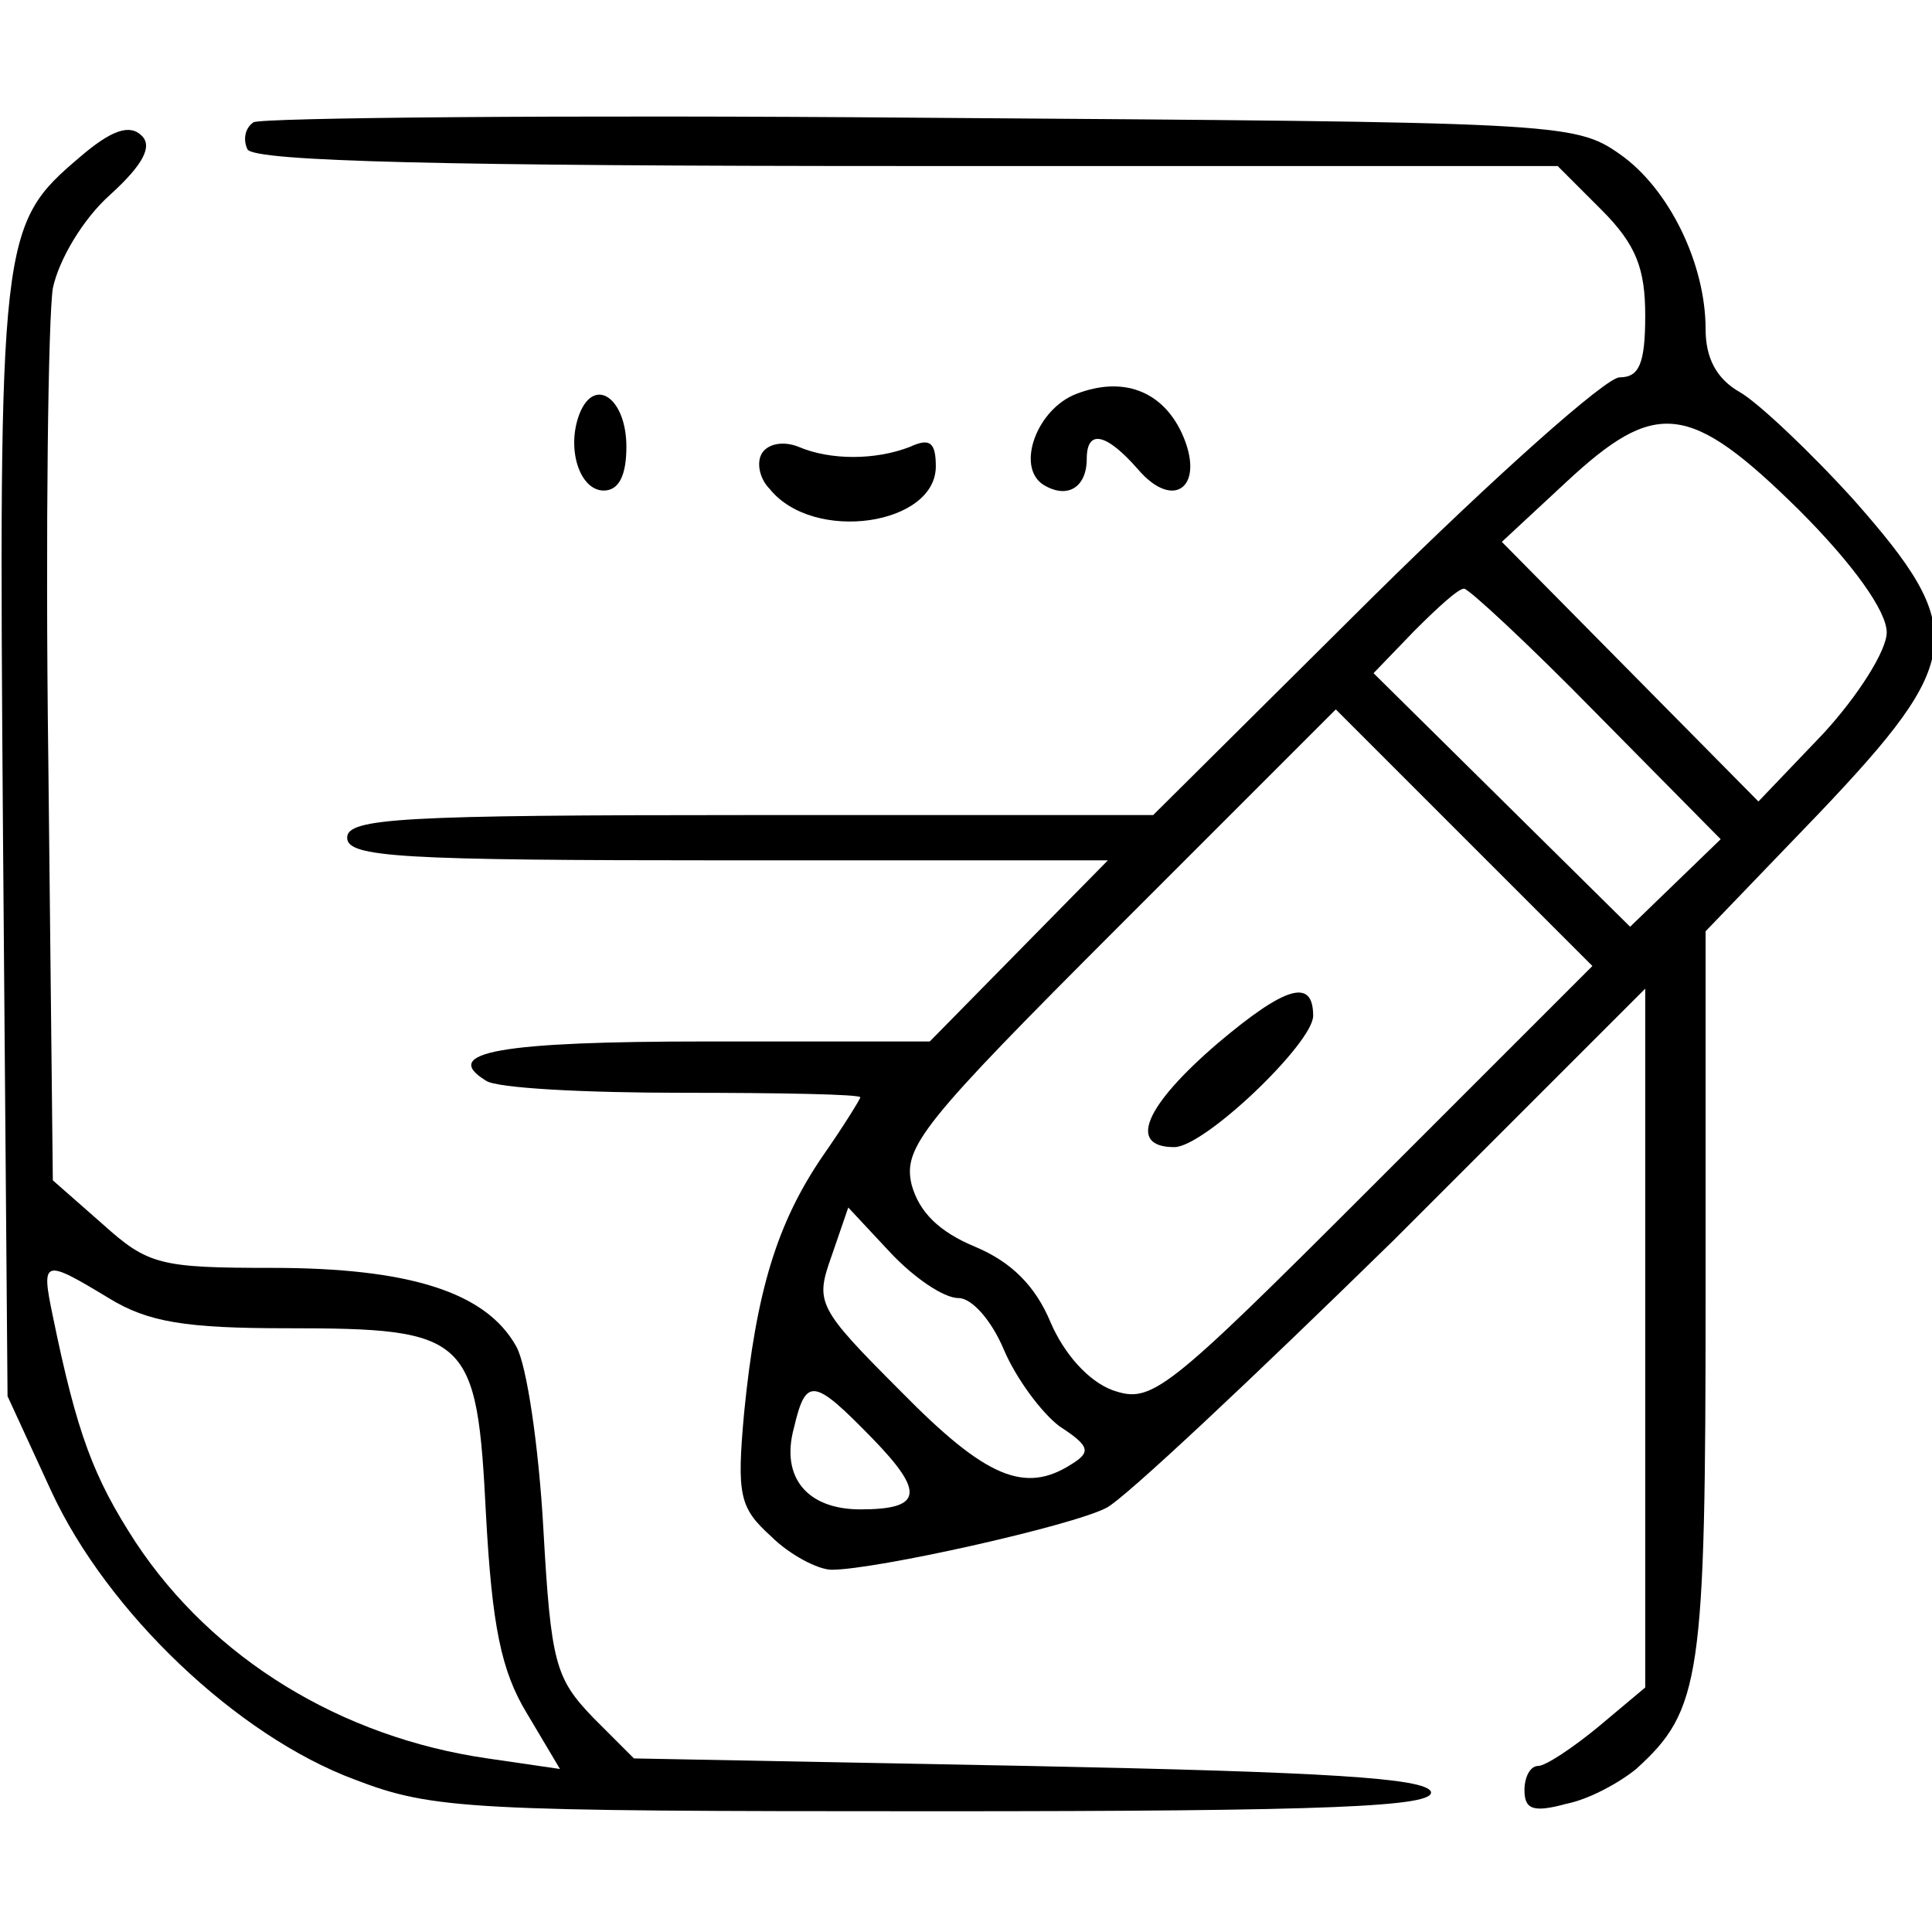 <?xml version="1.0" standalone="no"?>
<!DOCTYPE svg PUBLIC "-//W3C//DTD SVG 20010904//EN"
 "http://www.w3.org/TR/2001/REC-SVG-20010904/DTD/svg10.dtd">
<svg version="1.0" xmlns="http://www.w3.org/2000/svg"
 width="128pt" height="128pt" viewBox="0 0 128 128"
 preserveAspectRatio="xMidYMid meet">

<g transform="translate(0,128) scale(0.1,-0.1)"
fill="#000000" stroke="none">
<path d="M168 1199 c-6 -4 -7 -12 -4 -18 5 -8 133 -11 437 -11 l431 0 29 -29
c23 -23 29 -39 29 -70 0 -32 -4 -41 -17 -41 -9 0 -82 -65 -163 -145 l-146
-145 -267 0 c-231 0 -267 -2 -267 -15 0 -13 35 -15 252 -15 l252 0 -59 -60
-59 -60 -148 0 c-136 0 -177 -7 -146 -26 7 -5 66 -8 130 -8 65 0 118 -1 118
-3 0 -1 -11 -19 -25 -39 -30 -44 -44 -89 -52 -170 -5 -55 -3 -63 18 -82 12
-12 31 -22 40 -22 29 0 159 29 182 41 12 6 97 86 190 177 l167 167 0 -232 0
-231 -31 -26 c-17 -14 -35 -26 -40 -26 -5 0 -9 -7 -9 -16 0 -13 6 -15 28 -9
15 3 35 14 46 23 43 39 46 60 46 313 l0 242 75 78 c97 102 99 122 23 208 -29
32 -63 64 -75 71 -16 9 -23 23 -23 42 0 43 -24 93 -57 116 -30 21 -41 21 -463
24 -237 2 -437 0 -442 -3z m1024 -257 c36 -36 58 -67 58 -81 0 -12 -19 -42
-42 -67 l-43 -45 -85 86 -85 86 42 39 c60 56 82 54 155 -18z m-134 -135 l82
-83 -30 -29 -30 -29 -85 84 -85 84 27 28 c15 15 29 28 33 28 3 0 43 -37 88
-83z m-149 -313 c-138 -138 -146 -144 -172 -135 -16 6 -32 24 -41 45 -10 24
-26 40 -50 50 -24 10 -37 23 -42 41 -6 25 7 41 137 171 l144 144 85 -85 85
-85 -146 -146z m-274 -74 c9 0 22 -15 30 -34 8 -19 25 -42 37 -51 20 -13 21
-17 8 -25 -31 -20 -57 -9 -113 48 -56 56 -57 59 -46 90 l11 32 28 -30 c15 -16
35 -30 45 -30z m-57 -93 c35 -36 33 -47 -8 -47 -35 0 -53 21 -44 54 8 34 13
33 52 -7z"/>
<path d="M807 589 c-49 -42 -60 -69 -29 -69 20 0 92 69 92 87 0 25 -18 20 -63
-18z"/>
<path d="M53 1176 c-53 -45 -54 -52 -51 -451 l3 -370 29 -63 c37 -80 123 -162
201 -191 52 -20 76 -21 386 -21 260 0 330 3 327 13 -4 9 -69 13 -266 17 l-262
5 -27 27 c-25 26 -28 36 -33 125 -3 54 -11 109 -18 121 -20 36 -71 52 -162 52
-74 0 -82 2 -112 29 l-33 29 -3 279 c-2 153 0 293 3 312 4 19 20 46 38 62 22
20 28 32 21 39 -8 8 -20 4 -41 -14z m19 -756 c26 -16 51 -20 118 -20 121 0
126 -5 132 -124 4 -73 10 -103 27 -131 l22 -37 -48 7 c-97 14 -182 66 -233
143 -28 43 -39 72 -55 150 -8 38 -6 38 37 12z"/>
<path d="M713 1019 c-26 -10 -40 -48 -22 -60 16 -10 29 -2 29 17 0 20 13 17
34 -7 24 -28 45 -11 29 24 -13 28 -39 38 -70 26z"/>
<path d="M384 1006 c-9 -23 0 -51 16 -51 10 0 15 10 15 29 0 32 -21 47 -31 22z"/>
<path d="M505 980 c-4 -6 -2 -17 5 -24 29 -36 110 -24 110 15 0 16 -4 19 -17
13 -23 -9 -53 -9 -74 0 -10 4 -20 2 -24 -4z"/>
</g>
</svg>
